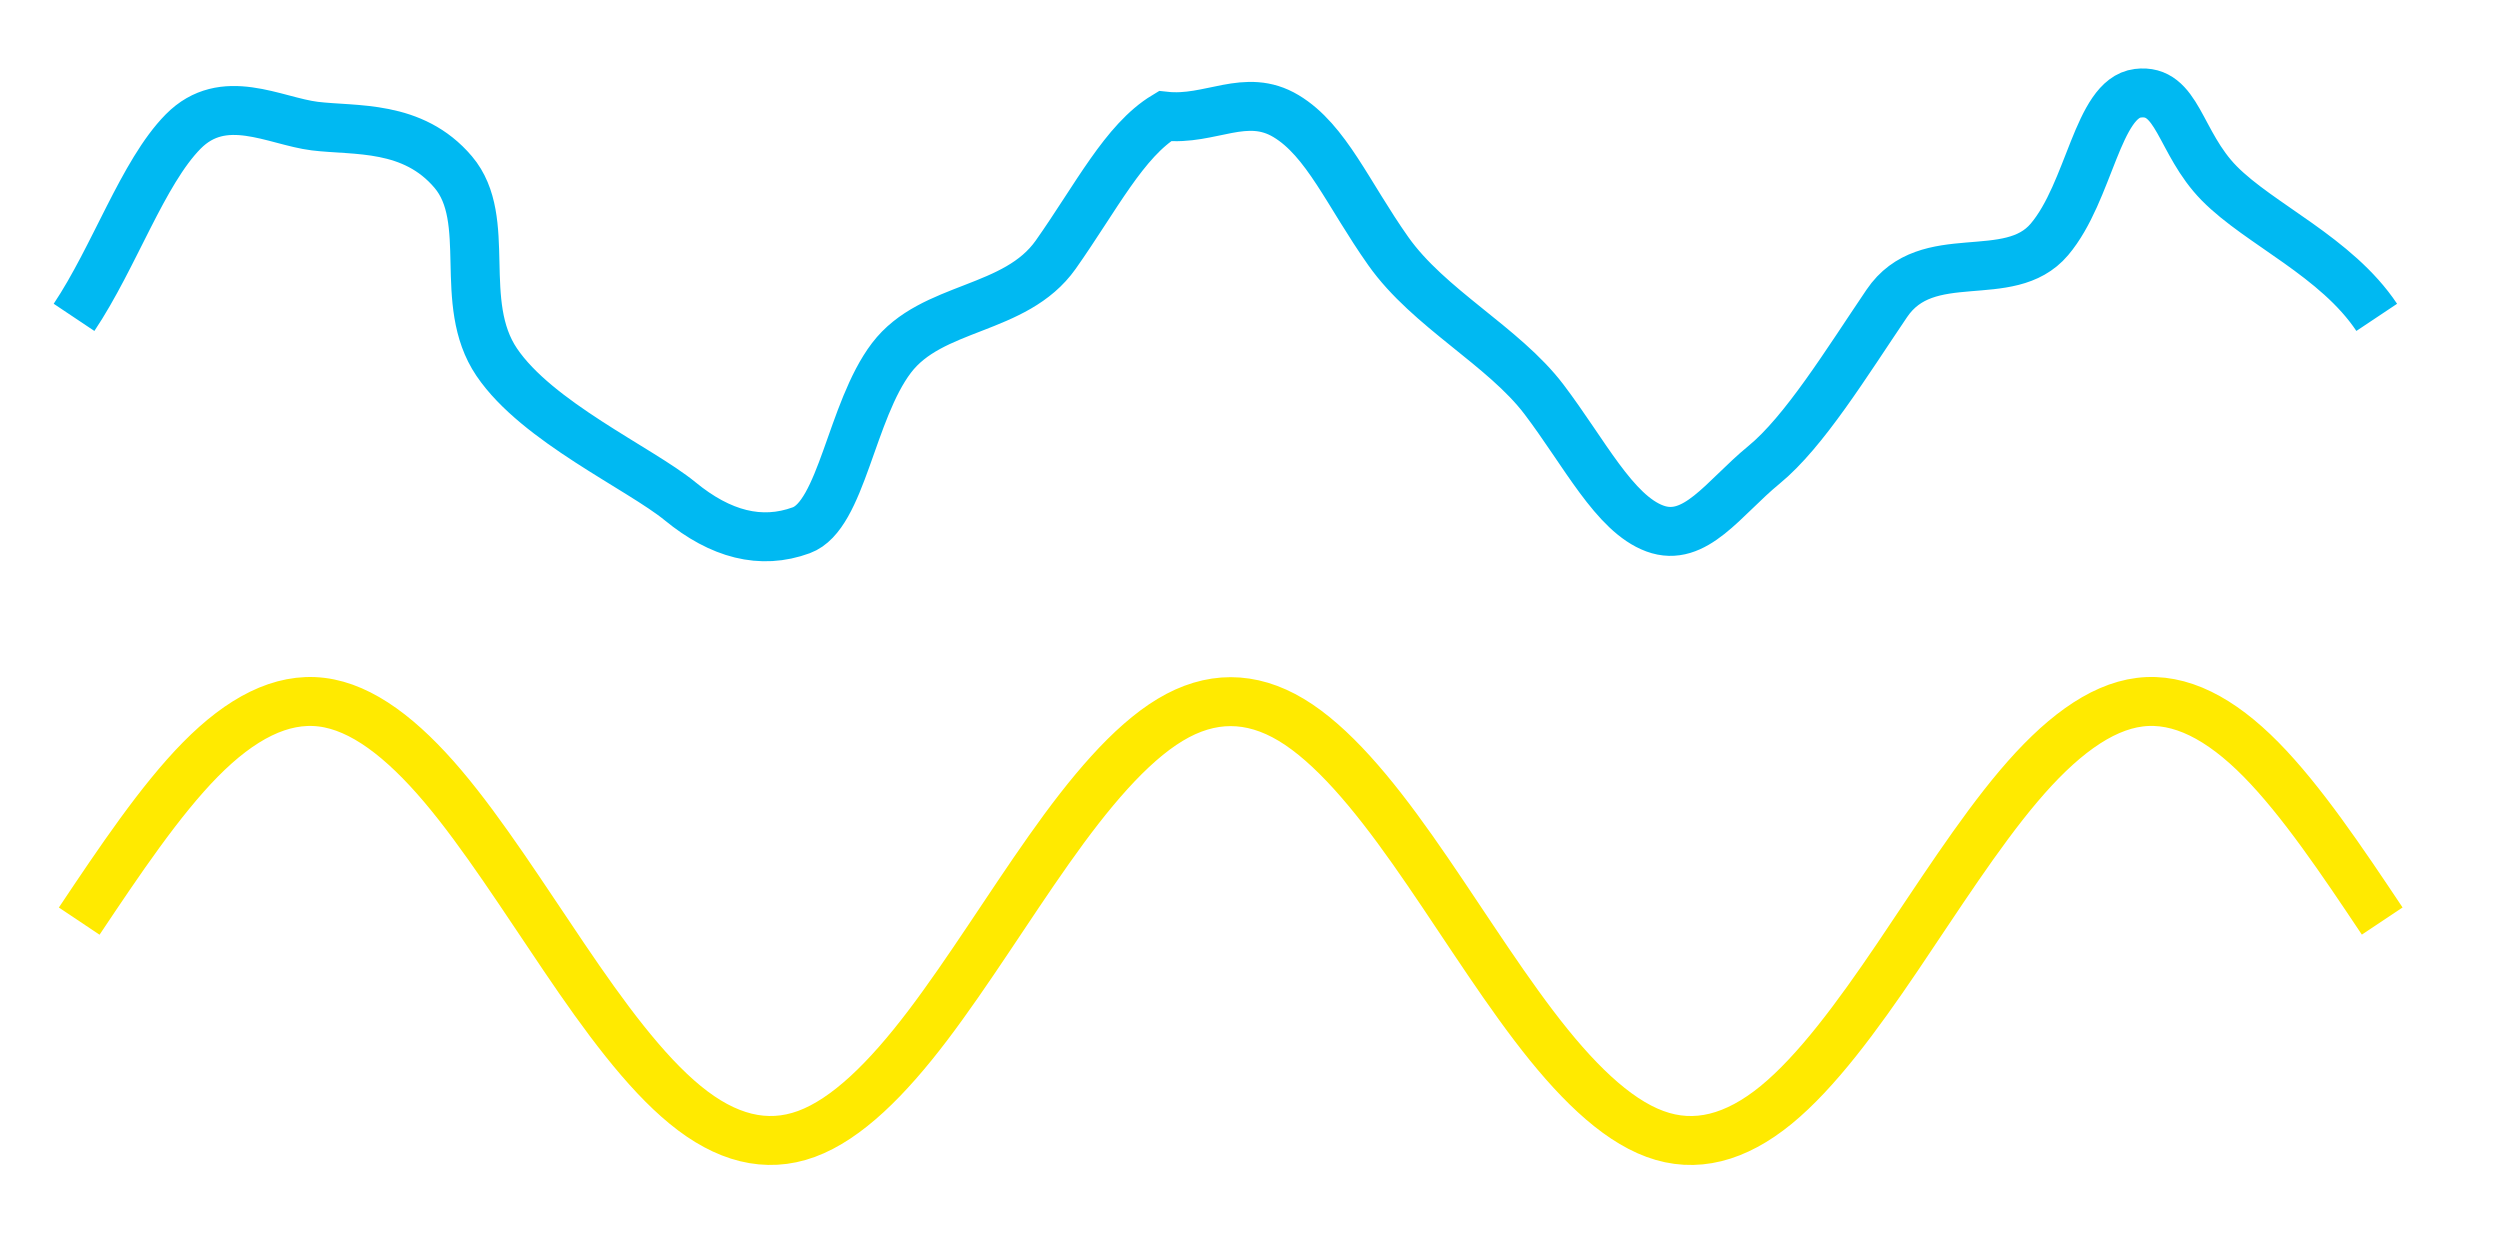 <?xml version="1.0" encoding="UTF-8" standalone="no"?>
<!-- Created with Inkscape (http://www.inkscape.org/) -->

<svg
   width="128"
   height="64"
   viewBox="0 0 33.867 16.933"
   version="1.1"
   id="svg1"
   xml:space="preserve"
   xmlns="http://www.w3.org/2000/svg"
   xmlns:svg="http://www.w3.org/2000/svg"><defs
     id="defs1"><linearGradient
       id="swatch18"><stop
         style="stop-color:#ffeb00;stop-opacity:0.878;"
         offset="0"
         id="stop18" /></linearGradient><linearGradient
       id="swatch1"><stop
         style="stop-color:#ffea00;stop-opacity:1;"
         offset="0"
         id="stop1" /></linearGradient><style
       id="style1">.c{fill:#ec008c;}.c,.d{stroke-width:0px;}.d{fill:#00b9f2;}</style></defs><g
     id="layer1"
     style="display:inline"><path
       style="fill:none;stroke:#ffea00;stroke-width:0.663;stroke-miterlimit:10;stroke-dasharray:none;stroke-opacity:1"
       d="M 1.073,12.478 C 1.621,11.658 2.168,10.844 2.715,10.288 3.262,9.733 3.81,9.445 4.357,9.512 c 0.547,0.067 1.094,0.491 1.642,1.138 0.547,0.647 1.094,1.509 1.642,2.317 0.547,0.809 1.094,1.553 1.642,2.001 0.547,0.449 1.094,0.594 1.642,0.393 0.547,-0.201 1.095,-0.747 1.642,-1.468 0.547,-0.721 1.095,-1.607 1.642,-2.382 0.547,-0.776 1.095,-1.429 1.642,-1.759 0.547,-0.33 1.094,-0.329 1.642,0 0.547,0.329 1.095,0.983 1.642,1.759 0.547,0.775 1.094,1.661 1.642,2.382 0.547,0.721 1.095,1.267 1.642,1.468 0.547,0.202 1.094,0.055 1.642,-0.393 0.547,-0.448 1.095,-1.193 1.642,-2.001 0.547,-0.809 1.095,-1.67 1.642,-2.317 0.547,-0.647 1.095,-1.07 1.642,-1.138 0.547,-0.068 1.095,0.221 1.642,0.776 0.547,0.555 1.095,1.369 1.642,2.189"
       title="sin(x)*3.5"
       id="path1-7" /><path
       style="display:inline;fill:none;stroke:#00b9f2;stroke-width:0.663;stroke-miterlimit:10;stroke-dasharray:none;stroke-opacity:1"
       d="M 1.003,4.299 C 1.551,3.479 1.934,2.338 2.481,1.782 3.029,1.227 3.716,1.64 4.264,1.708 c 0.547,0.067 1.328,-0.024 1.876,0.623 0.547,0.647 0.042,1.766 0.589,2.575 0.547,0.809 1.936,1.436 2.484,1.884 0.547,0.449 1.094,0.594 1.642,0.393 0.547,-0.201 0.674,-1.613 1.221,-2.334 0.547,-0.721 1.679,-0.625 2.226,-1.4 0.547,-0.776 0.931,-1.546 1.478,-1.876 0.617,0.068 1.094,-0.329 1.642,0 0.547,0.329 0.837,1.053 1.385,1.829 0.547,0.775 1.562,1.287 2.109,2.008 0.547,0.721 0.954,1.547 1.501,1.749 0.547,0.202 0.931,-0.413 1.478,-0.861 0.547,-0.448 1.118,-1.38 1.665,-2.188 0.547,-0.809 1.656,-0.22 2.203,-0.867 0.547,-0.647 0.65,-1.912 1.197,-1.98 0.547,-0.068 0.557,0.665 1.104,1.221 0.547,0.555 1.586,0.995 2.133,1.815"
       title="sin(x)*3.5"
       id="path1-7-5" /></g></svg>
